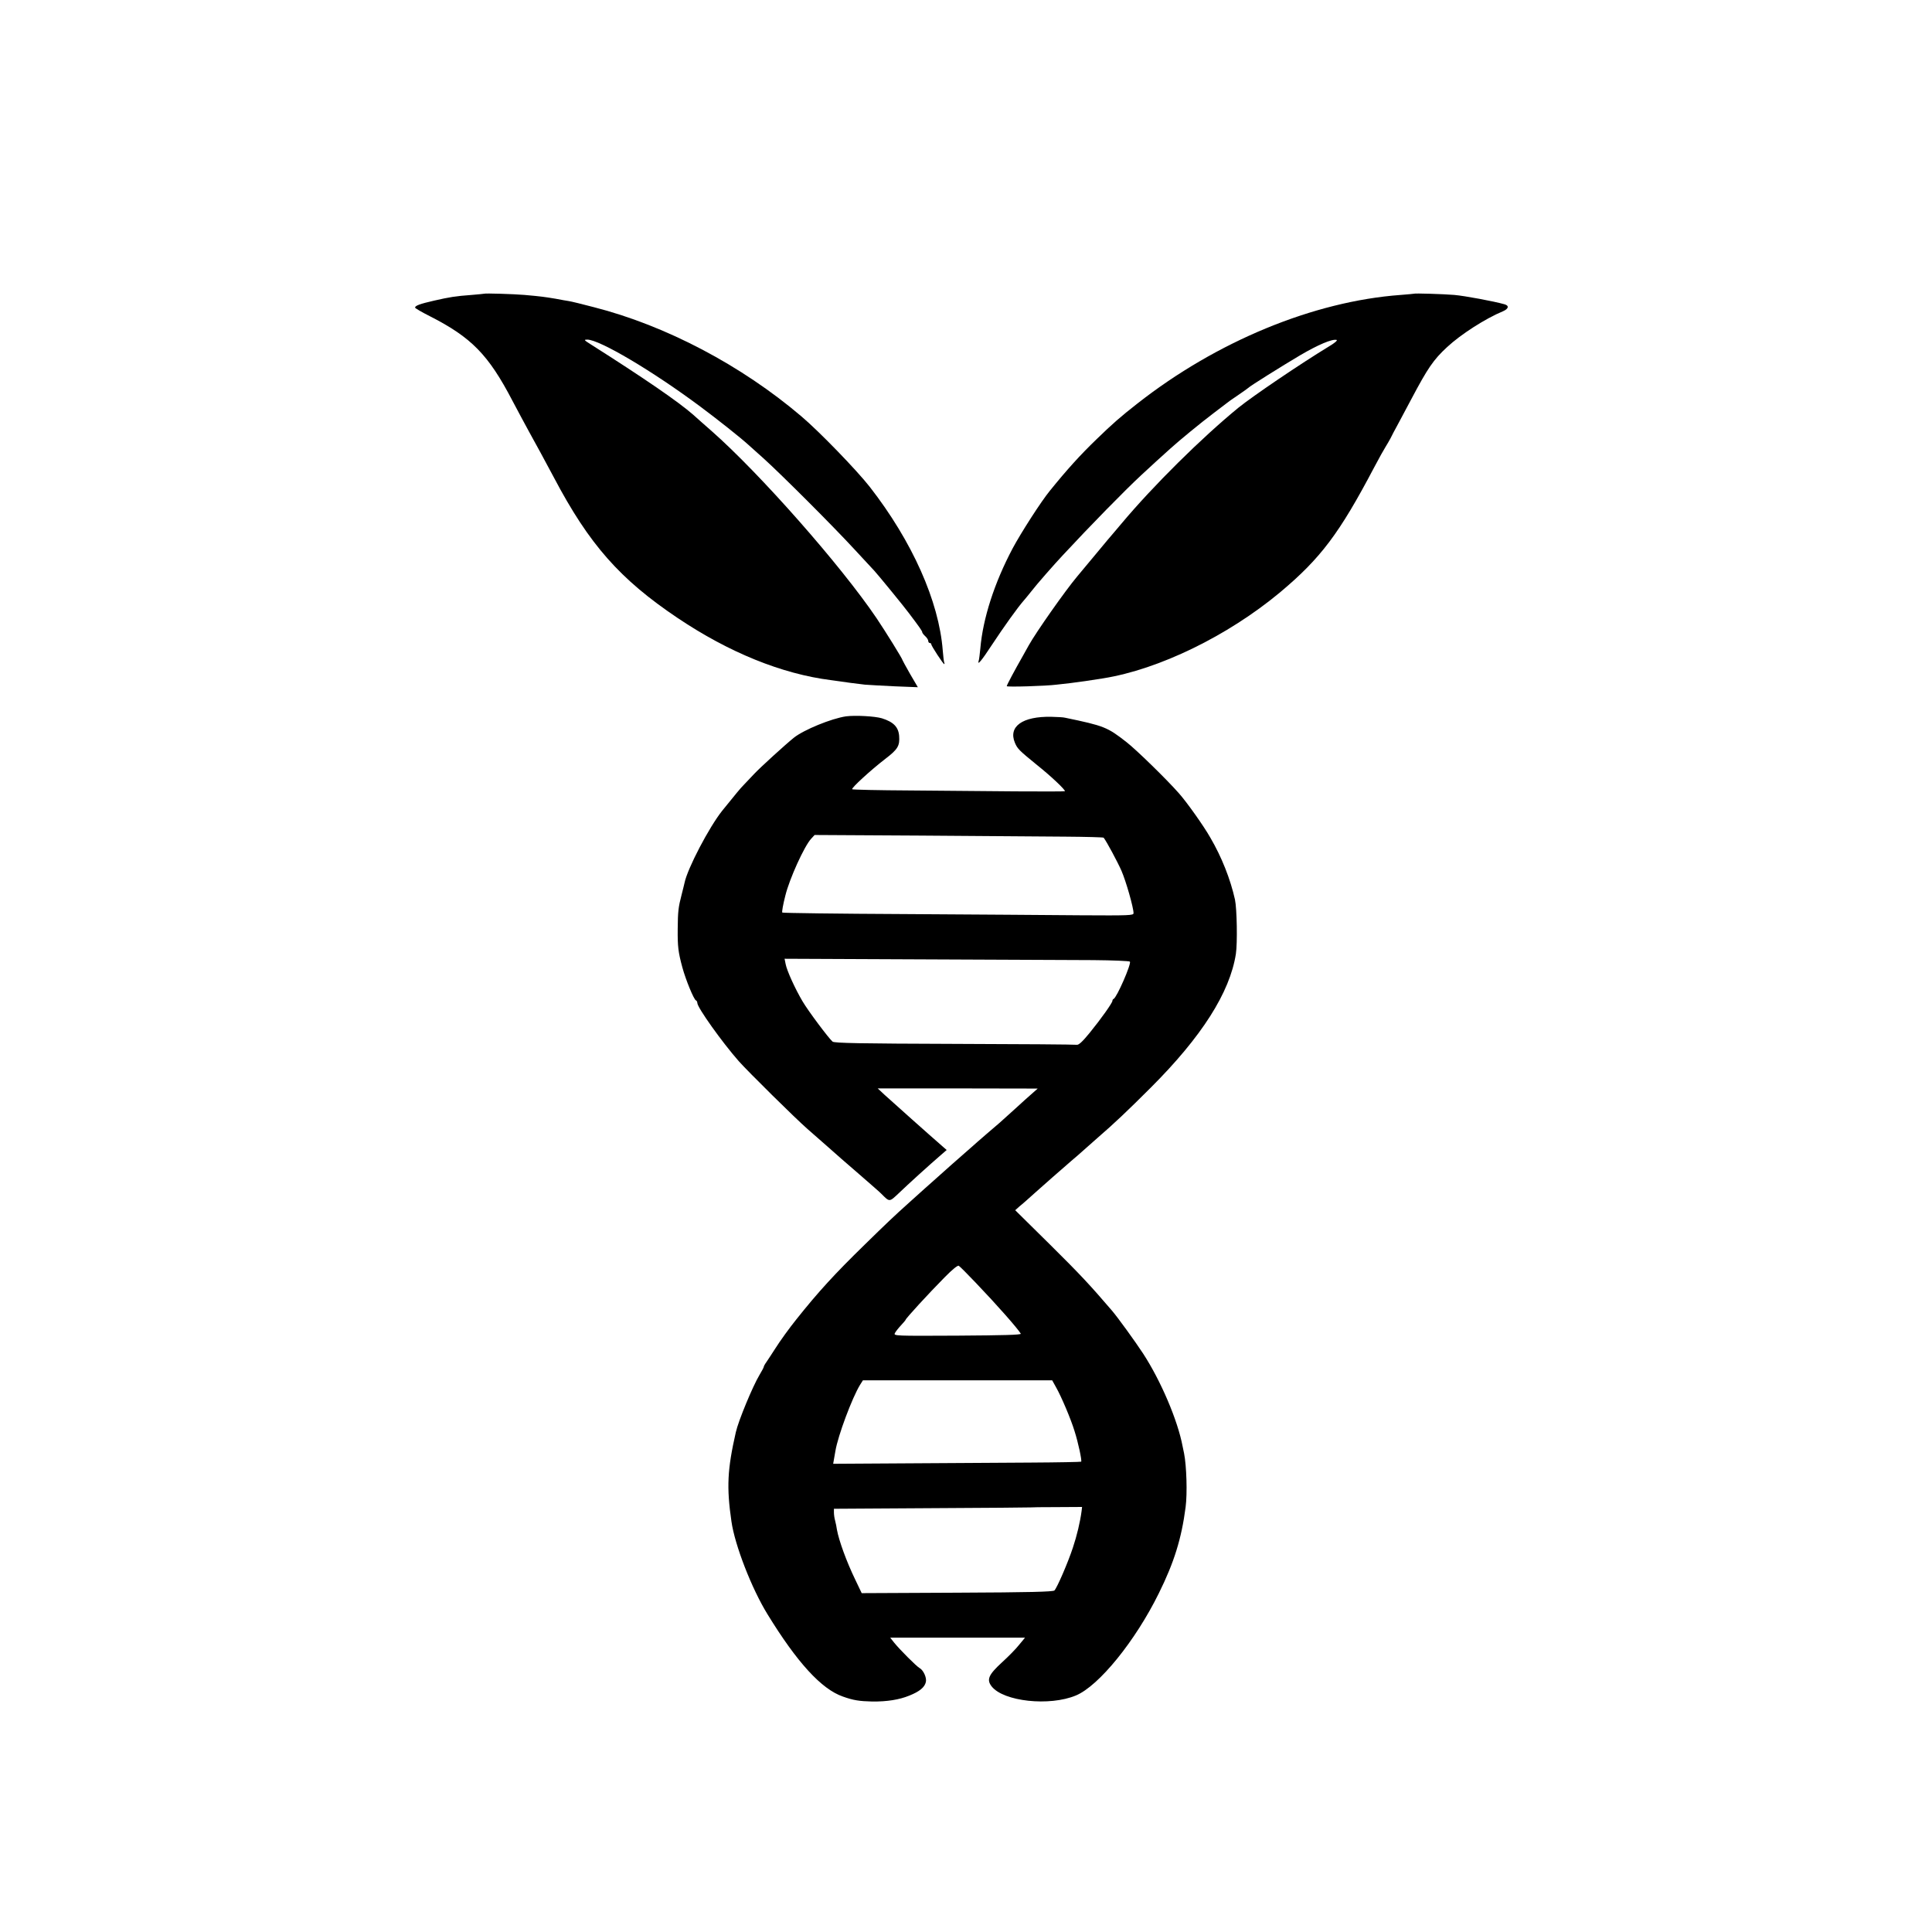 <?xml version="1.0" standalone="no"?>
<!DOCTYPE svg PUBLIC "-//W3C//DTD SVG 20010904//EN"
 "http://www.w3.org/TR/2001/REC-SVG-20010904/DTD/svg10.dtd">
<svg version="1.0" xmlns="http://www.w3.org/2000/svg"
 width="1280pt" height="1280pt" viewBox="0 0 1280 1280"
 preserveAspectRatio="xMidYMid meet">
<g transform="translate(0,1280) scale(0.1,-0.1)"
fill="#000000" stroke="none">
<path d="M3207 10854 c-1 -1 -38 -4 -82 -8 -108 -8 -145 -14 -250 -38 -92 -21
-125 -33 -125 -46 0 -4 44 -30 98 -57 275 -140 388 -255 547 -560 38 -71 87
-164 110 -205 53 -95 98 -179 165 -304 234 -444 438 -674 819 -930 341 -229
691 -371 1016 -412 33 -5 62 -9 65 -9 7 -2 108 -15 160 -21 25 -2 114 -7 198
-11 l153 -6 -51 87 c-27 48 -50 89 -50 91 0 9 -115 194 -173 280 -236 349
-773 958 -1092 1239 -50 44 -105 92 -122 108 -98 86 -325 242 -683 469 -41 26
-43 29 -19 29 81 0 434 -209 749 -444 112 -83 269 -208 316 -251 6 -5 53 -48
105 -94 117 -106 458 -446 604 -605 61 -65 118 -128 128 -138 20 -21 197 -237
227 -278 75 -99 90 -121 90 -129 0 -4 9 -16 20 -26 11 -10 20 -24 20 -32 0 -7
5 -13 10 -13 6 0 10 -4 10 -9 0 -10 79 -131 86 -131 2 0 2 6 -1 13 -2 6 -6 41
-9 77 -25 326 -202 723 -484 1085 -88 112 -334 366 -452 466 -397 338 -898
602 -1376 724 -76 20 -150 38 -164 40 -14 2 -54 9 -90 16 -73 12 -92 15 -205
25 -69 6 -263 12 -268 8z"/>
<path d="M9367 10854 c-1 -1 -40 -4 -87 -8 -576 -42 -1219 -307 -1745 -720
-109 -85 -165 -134 -270 -236 -107 -103 -195 -200 -309 -341 -57 -69 -192
-279 -248 -384 -120 -227 -196 -462 -213 -661 -4 -38 -8 -75 -11 -82 -11 -35
21 3 86 103 82 124 171 249 215 299 6 6 28 34 50 61 32 42 147 173 205 235
181 195 412 431 521 532 50 47 149 137 195 178 60 54 196 166 282 231 42 32
82 62 88 67 5 5 39 29 75 53 35 24 66 46 69 49 9 11 225 146 345 217 118 69
209 108 240 101 9 -2 -11 -20 -50 -43 -189 -115 -502 -327 -600 -406 -242
-198 -563 -515 -775 -768 -25 -29 -50 -59 -55 -65 -6 -6 -57 -67 -114 -136
-57 -69 -113 -136 -125 -150 -79 -94 -272 -369 -320 -455 -9 -16 -27 -48 -39
-70 -57 -100 -107 -194 -107 -201 0 -7 262 1 330 10 19 2 59 7 89 10 50 6 143
19 221 32 368 59 824 281 1170 569 270 226 394 391 625 830 32 61 66 121 75
135 9 14 23 39 32 55 8 17 30 59 50 95 19 36 59 110 88 165 109 206 147 262
237 345 90 84 253 189 371 238 37 16 42 37 10 46 -70 20 -264 56 -333 62 -71
6 -264 12 -268 8z"/>
<path d="M5605 8054 c-96 -14 -280 -89 -346 -142 -57 -46 -223 -197 -264 -241
-27 -29 -59 -63 -71 -75 -18 -18 -46 -52 -139 -167 -87 -109 -231 -384 -250
-479 -2 -8 -10 -43 -19 -77 -22 -84 -25 -112 -26 -228 -1 -115 3 -152 31 -255
22 -81 76 -213 90 -218 5 -2 9 -10 9 -17 0 -30 164 -260 274 -385 64 -72 375
-379 456 -450 41 -36 99 -87 130 -114 78 -69 100 -89 230 -201 63 -55 122
-106 130 -115 55 -55 51 -55 116 6 59 57 207 191 278 252 l38 33 -23 20 c-91
79 -333 295 -389 346 l-45 42 530 0 530 -1 -35 -31 c-19 -16 -73 -65 -120
-108 -90 -82 -107 -97 -184 -162 -27 -23 -54 -47 -60 -52 -6 -6 -44 -39 -85
-75 -41 -36 -82 -72 -91 -80 -9 -8 -47 -42 -84 -75 -37 -33 -78 -69 -90 -80
-12 -11 -57 -51 -100 -90 -104 -93 -159 -146 -296 -280 -199 -194 -309 -314
-453 -495 -46 -57 -109 -144 -141 -195 -21 -33 -47 -72 -57 -87 -11 -15 -19
-30 -19 -34 0 -4 -13 -28 -28 -53 -45 -75 -140 -304 -157 -380 -56 -246 -62
-364 -29 -591 22 -156 134 -445 239 -615 195 -318 357 -496 499 -545 69 -25
110 -31 195 -33 98 -1 179 12 245 39 68 27 102 55 110 90 7 28 -16 79 -42 93
-20 11 -130 121 -168 168 l-26 33 447 0 446 0 -38 -46 c-20 -26 -72 -79 -115
-118 -89 -82 -103 -114 -68 -159 79 -100 383 -133 558 -60 152 63 394 361 550
678 101 204 150 362 177 570 12 91 6 274 -10 355 -3 14 -7 35 -10 48 -32 171
-144 434 -262 615 -51 78 -169 241 -207 285 -144 168 -210 239 -409 436 l-231
228 29 26 c17 13 64 55 105 92 77 69 145 128 238 209 30 25 64 55 76 66 12 11
55 49 96 85 110 95 198 178 355 335 337 337 523 629 563 885 11 71 7 299 -6
360 -30 135 -88 282 -163 410 -44 78 -158 238 -209 295 -82 93 -280 286 -345
337 -129 101 -149 109 -409 163 -10 3 -50 5 -90 6 -192 4 -287 -64 -242 -172
17 -40 27 -50 146 -147 93 -74 191 -167 185 -174 -2 -2 -149 -2 -327 -1 -178
2 -493 4 -700 6 -207 1 -379 5 -382 8 -8 7 123 127 219 201 84 64 97 87 92
153 -5 59 -38 92 -114 116 -46 14 -176 21 -238 13z m1452 -797 c138 -1 253 -4
255 -7 19 -24 92 -160 118 -219 30 -69 80 -244 80 -281 0 -15 -27 -16 -352
-14 -194 2 -717 5 -1161 8 -445 2 -811 7 -814 10 -4 3 5 54 20 112 27 111 126
329 171 377 l23 25 704 -4 c387 -3 817 -6 956 -7z m186 -818 c131 -1 240 -6
243 -10 10 -16 -87 -238 -108 -247 -5 -2 -8 -8 -8 -13 0 -13 -75 -119 -150
-211 -48 -59 -73 -82 -86 -80 -10 2 -375 5 -811 6 -622 2 -795 5 -807 15 -25
21 -160 201 -199 267 -48 81 -104 203 -112 247 l-7 35 904 -4 c496 -2 1010 -4
1141 -5z m-778 -2138 c137 -143 278 -303 298 -337 4 -8 -114 -11 -419 -13
-414 -2 -425 -2 -415 17 5 10 24 34 40 51 17 18 31 35 31 37 0 8 152 174 258
281 52 53 87 81 94 77 7 -4 58 -55 113 -113z m531 -691 c35 -61 99 -212 123
-291 25 -78 50 -197 44 -203 -3 -2 -154 -5 -336 -6 -183 -1 -551 -3 -819 -5
l-488 -3 5 29 c3 16 7 42 10 57 17 101 110 350 163 437 l19 30 627 0 627 0 25
-45z m170 -820 c-10 -75 -31 -163 -58 -244 -33 -100 -104 -264 -122 -283 -8
-9 -165 -13 -644 -15 l-633 -3 -43 90 c-58 120 -108 258 -121 330 -2 17 -8 44
-12 60 -5 17 -8 41 -8 55 l0 24 650 4 c357 2 651 4 652 5 1 1 78 2 172 2 l170
1 -3 -26z"/>
</g>
</svg>
